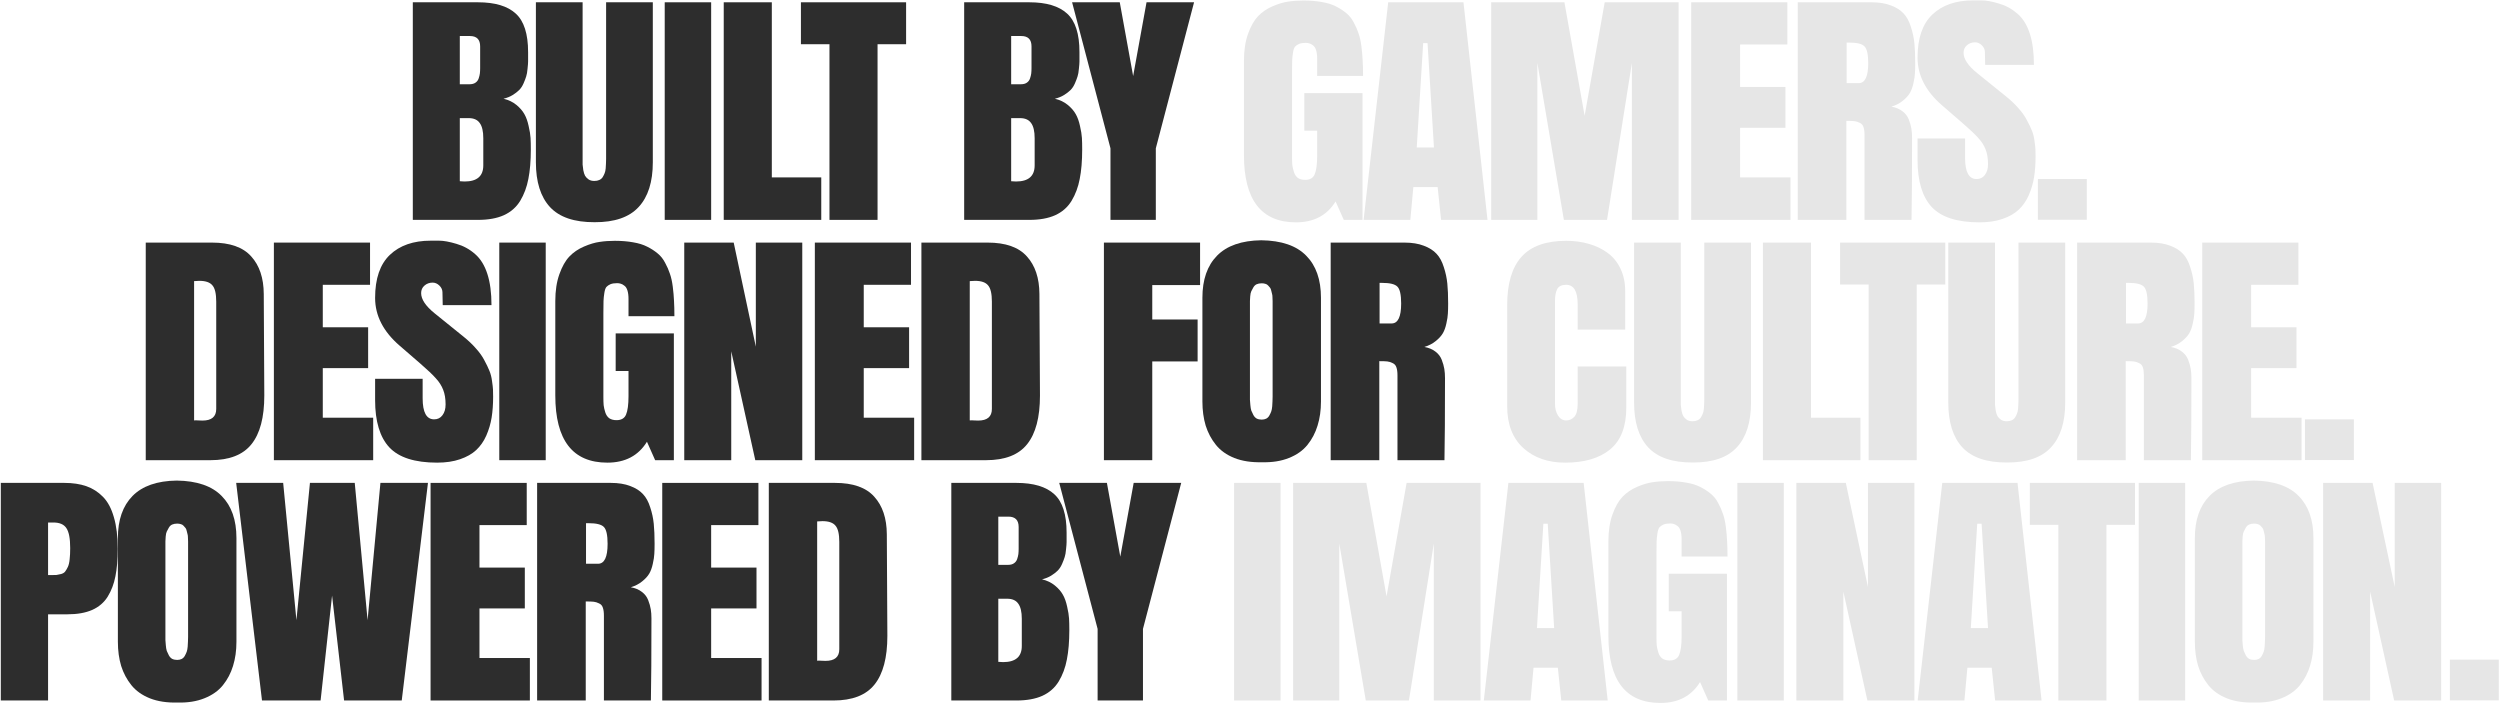 <svg width="1186" height="334" viewBox="0 0 1186 334" fill="none" xmlns="http://www.w3.org/2000/svg">
<path d="M1162.23 332.248V312.937H1185.43V332.248H1162.23Z" fill="#E6E6E6"/>
<path d="M1158.08 229.086V332.313H1135.79L1124.39 280.667V332.313H1102.09V229.086H1125.55L1136.05 278.464V229.086H1158.08Z" fill="#E6E6E6"/>
<path d="M1041.24 304.448V255.265C1041.24 246.668 1043.55 240.016 1048.17 235.307C1052.84 230.555 1059.84 228.114 1069.17 227.984C1078.76 228.114 1085.87 230.555 1090.49 235.307C1095.15 240.016 1097.49 246.668 1097.49 255.265V304.448C1097.49 308.639 1096.95 312.462 1095.87 315.918C1094.83 319.331 1093.23 322.376 1091.07 325.055C1088.91 327.733 1085.97 329.807 1082.26 331.276C1078.59 332.744 1074.35 333.414 1069.56 333.285C1064.5 333.414 1060.12 332.744 1056.4 331.276C1052.73 329.807 1049.82 327.733 1047.66 325.055C1045.5 322.376 1043.88 319.331 1042.8 315.918C1041.76 312.462 1041.24 308.639 1041.24 304.448ZM1069.36 313.067C1070.18 313.067 1070.9 312.916 1071.5 312.613C1072.15 312.268 1072.65 311.771 1072.99 311.123C1073.38 310.432 1073.68 309.784 1073.9 309.179C1074.12 308.574 1074.27 307.775 1074.35 306.781C1074.44 305.744 1074.48 304.967 1074.48 304.448C1074.53 303.887 1074.55 303.131 1074.55 302.18C1074.55 301.964 1074.55 301.792 1074.55 301.662V260.19C1074.55 259.931 1074.55 259.412 1074.55 258.635C1074.59 257.857 1074.59 257.274 1074.55 256.885C1074.55 256.496 1074.53 255.935 1074.48 255.2C1074.48 254.423 1074.42 253.84 1074.29 253.451C1074.2 253.019 1074.07 252.5 1073.9 251.896C1073.77 251.248 1073.58 250.772 1073.32 250.47C1073.06 250.124 1072.75 249.779 1072.41 249.433C1072.06 249.044 1071.63 248.785 1071.11 248.656C1070.59 248.483 1070.01 248.396 1069.36 248.396C1068.46 248.396 1067.66 248.548 1066.97 248.85C1066.32 249.152 1065.8 249.649 1065.41 250.34C1065.02 250.988 1064.7 251.593 1064.44 252.155C1064.18 252.673 1064.01 253.472 1063.92 254.552C1063.83 255.589 1063.79 256.345 1063.79 256.82C1063.79 257.252 1063.79 258.008 1063.79 259.088C1063.79 259.261 1063.79 259.412 1063.79 259.542C1063.79 259.672 1063.79 259.801 1063.79 259.931V301.403C1063.79 302.353 1063.79 303.109 1063.79 303.671C1063.83 304.232 1063.9 305.053 1063.98 306.133C1064.07 307.213 1064.22 308.099 1064.44 308.79C1064.7 309.438 1065.02 310.129 1065.41 310.864C1065.8 311.598 1066.32 312.16 1066.97 312.548C1067.66 312.894 1068.46 313.067 1069.36 313.067Z" fill="#E6E6E6"/>
<path d="M1014.6 332.313V229.086H1036.63V332.313H1014.6Z" fill="#E6E6E6"/>
<path d="M962.951 229.086H1012.85V248.98H999.304V332.313H976.494V248.98H962.951V229.086Z" fill="#E6E6E6"/>
<path d="M957.115 229.086L968.52 332.313H946.488L944.868 316.761H933.333L931.908 332.313H909.746L921.41 229.086H957.115ZM940.073 248.461H937.999L934.953 297.968H943.118L940.073 248.461Z" fill="#E6E6E6"/>
<path d="M908.185 229.086V332.313H885.893L874.489 280.667V332.313H852.197V229.086H875.655L886.153 278.464V229.086H908.185Z" fill="#E6E6E6"/>
<path d="M824.199 332.313V229.086H846.231V332.313H824.199Z" fill="#E6E6E6"/>
<path d="M810.392 332.312L806.504 323.564C802.443 330.174 796.179 333.479 787.712 333.479C771.253 333.479 763.023 322.83 763.023 301.532V256.82C763.023 251.939 763.671 247.684 764.967 244.055C766.263 240.426 767.84 237.64 769.698 235.696C771.599 233.708 773.91 232.132 776.631 230.965C779.353 229.799 781.815 229.064 784.019 228.762C786.265 228.416 788.684 228.244 791.276 228.244C794.473 228.244 797.367 228.481 799.959 228.956C802.551 229.388 804.776 230.08 806.634 231.03C808.535 231.98 810.198 233.06 811.623 234.27C813.049 235.436 814.215 236.905 815.123 238.676C816.073 240.404 816.829 242.132 817.391 243.86C817.995 245.545 818.449 247.597 818.751 250.016C819.054 252.392 819.248 254.617 819.335 256.691C819.464 258.764 819.529 261.205 819.529 264.013H797.756V255.848C797.756 254.207 797.583 252.846 797.238 251.766C796.892 250.686 796.395 249.93 795.747 249.498C795.143 249.023 794.581 248.72 794.063 248.591C793.544 248.418 792.961 248.332 792.313 248.332C791.017 248.332 789.959 248.504 789.138 248.85C788.36 249.196 787.734 249.628 787.259 250.146C786.827 250.664 786.503 251.615 786.287 252.997C786.071 254.336 785.941 255.611 785.898 256.82C785.855 258.03 785.833 259.931 785.833 262.523V302.44C785.833 303.952 785.876 305.226 785.963 306.263C786.092 307.3 786.351 308.423 786.74 309.632C787.129 310.842 787.756 311.771 788.62 312.419C789.527 313.024 790.671 313.326 792.054 313.326C794.343 313.326 795.856 312.44 796.59 310.669C797.368 308.855 797.756 305.939 797.756 301.921V289.998H791.665V272.178H819.27V332.312H810.392Z" fill="#E6E6E6"/>
<path d="M751.289 229.086L762.694 332.313H740.662L739.042 316.761H727.507L726.082 332.313H703.92L715.584 229.086H751.289ZM734.246 248.461H732.173L729.127 297.968H737.292L734.246 248.461Z" fill="#E6E6E6"/>
<path d="M668.404 332.313H647.927L635.356 257.857V332.313H613.453V229.086H648.186L657.776 282.935L667.302 229.086H702.359V332.313H680.197V257.857L668.404 332.313Z" fill="#E6E6E6"/>
<path d="M585.455 332.313V229.086H607.487V332.313H585.455Z" fill="#E6E6E6"/>
<path d="M542.222 332.313H520.709V298.357L502.5 229.086H525.115L531.466 264.078L537.816 229.086H560.366L542.222 298.357V332.313Z" fill="#2D2D2D"/>
<path d="M451.303 332.313V229.086H482.212C490.291 229.086 496.274 230.879 500.162 234.464C504.05 238.007 505.994 244.076 505.994 252.673C505.994 252.932 505.994 253.3 505.994 253.775C505.994 255.287 505.994 256.41 505.994 257.144C505.994 257.879 505.908 259.024 505.735 260.579C505.605 262.134 505.389 263.365 505.087 264.272C504.828 265.136 504.417 266.216 503.856 267.512C503.294 268.808 502.603 269.867 501.782 270.688C500.961 271.508 499.924 272.308 498.672 273.085C497.419 273.863 495.972 274.446 494.33 274.835C496.706 275.396 498.736 276.368 500.421 277.751C502.106 279.133 503.38 280.602 504.244 282.157C505.108 283.669 505.778 285.549 506.253 287.795C506.772 290.041 507.074 291.921 507.16 293.433C507.247 294.945 507.29 296.759 507.29 298.876C507.29 304.319 506.901 308.985 506.124 312.873C505.389 316.761 504.093 320.238 502.236 323.305C500.378 326.329 497.786 328.597 494.46 330.109C491.176 331.578 487.094 332.313 482.212 332.313H451.303ZM473.594 284.036V313.974C474.631 314.061 475.387 314.104 475.862 314.104C481.78 314.104 484.74 311.555 484.74 306.457C484.74 306.457 484.74 302.159 484.74 293.562C484.74 290.279 484.178 287.881 483.055 286.369C481.975 284.814 480.225 284.036 477.806 284.036H473.594ZM473.594 267.966H478.26C479.383 267.966 480.29 267.728 480.981 267.253C481.716 266.778 482.234 266.108 482.536 265.244C482.839 264.337 483.033 263.538 483.12 262.847C483.206 262.112 483.249 261.248 483.249 260.255V250.016C483.249 246.733 481.629 245.092 478.389 245.092H473.594V267.966Z" fill="#2D2D2D"/>
<path d="M364.721 332.313V229.086H396.149C404.659 229.086 410.858 231.268 414.746 235.631C418.678 239.951 420.665 245.891 420.708 253.451C420.708 253.451 420.794 269.521 420.967 301.662C420.967 311.987 418.937 319.677 414.876 324.731C410.858 329.785 404.357 332.313 395.371 332.313H364.721ZM387.66 247.36V313.456C387.79 313.413 388.049 313.391 388.438 313.391C388.697 313.391 389.172 313.413 389.863 313.456C390.598 313.499 391.181 313.52 391.613 313.52C395.976 313.52 398.158 311.685 398.158 308.012V257.08C398.158 253.321 397.553 250.751 396.343 249.368C395.177 247.943 393.125 247.23 390.187 247.23C389.712 247.23 388.87 247.273 387.66 247.36Z" fill="#2D2D2D"/>
<path d="M314.172 332.313V229.086H359.791V249.109H337.37V269.262H358.884V288.637H337.37V312.16H361.281V332.313H314.172Z" fill="#2D2D2D"/>
<path d="M277.877 285.333C277.877 285.333 277.877 300.993 277.877 332.313H254.809V229.086H289.801C293.386 229.086 296.453 229.583 299.002 230.576C301.551 231.527 303.56 232.801 305.029 234.4C306.497 235.955 307.642 238.05 308.463 240.685C309.327 243.277 309.889 245.891 310.148 248.526C310.407 251.118 310.537 254.272 310.537 257.987C310.537 259.931 310.493 261.529 310.407 262.782C310.364 263.992 310.126 265.547 309.694 267.448C309.305 269.305 308.744 270.86 308.009 272.113C307.275 273.366 306.152 274.597 304.64 275.807C303.171 277.017 301.378 277.945 299.261 278.593C301.378 278.982 303.128 279.716 304.51 280.796C305.893 281.833 306.886 283.129 307.491 284.684C308.096 286.24 308.506 287.687 308.722 289.026C308.938 290.322 309.046 291.791 309.046 293.433C309.046 310.497 308.96 323.457 308.787 332.313H286.496V292.072C286.496 290.473 286.323 289.199 285.977 288.248C285.675 287.298 285.07 286.629 284.163 286.24C283.299 285.808 282.457 285.548 281.636 285.462C280.815 285.376 279.562 285.333 277.877 285.333ZM278.007 248.202V267.448H283.709C286.733 267.448 288.245 264.294 288.245 257.987C288.245 253.796 287.641 251.118 286.431 249.952C285.265 248.785 282.867 248.202 279.238 248.202H278.007Z" fill="#2D2D2D"/>
<path d="M204.26 332.313V229.086H249.879V249.109H227.458V269.262H248.972V288.637H227.458V312.16H251.369V332.313H204.26Z" fill="#2D2D2D"/>
<path d="M140.622 294.21L147.037 229.086H168.291L174.383 294.21L180.474 229.086H203.024L190.583 332.313H163.237L157.535 282.546L152.091 332.313H124.292L112.045 229.086H134.336L140.622 294.21Z" fill="#2D2D2D"/>
<path d="M55.922 304.448V255.265C55.922 246.668 58.233 240.016 62.855 235.307C67.521 230.555 74.519 228.114 83.851 227.984C93.441 228.114 100.547 230.555 105.17 235.307C109.836 240.016 112.168 246.668 112.168 255.265V304.448C112.168 308.639 111.628 312.462 110.548 315.918C109.512 319.331 107.913 322.376 105.753 325.055C103.593 327.733 100.655 329.807 96.94 331.276C93.268 332.744 89.035 333.414 84.24 333.285C79.185 333.414 74.8 332.744 71.085 331.276C67.413 329.807 64.497 327.733 62.337 325.055C60.177 322.376 58.557 319.331 57.477 315.918C56.44 312.462 55.922 308.639 55.922 304.448ZM84.045 313.067C84.866 313.067 85.579 312.916 86.183 312.613C86.832 312.268 87.328 311.771 87.674 311.123C88.063 310.432 88.365 309.784 88.581 309.179C88.797 308.574 88.948 307.775 89.035 306.781C89.121 305.744 89.164 304.967 89.164 304.448C89.207 303.887 89.229 303.131 89.229 302.18C89.229 301.964 89.229 301.792 89.229 301.662V260.19C89.229 259.931 89.229 259.412 89.229 258.635C89.272 257.857 89.272 257.274 89.229 256.885C89.229 256.496 89.207 255.935 89.164 255.2C89.164 254.423 89.1 253.84 88.97 253.451C88.883 253.019 88.754 252.5 88.581 251.896C88.451 251.248 88.257 250.772 87.998 250.47C87.739 250.124 87.436 249.779 87.091 249.433C86.745 249.044 86.313 248.785 85.795 248.656C85.276 248.483 84.693 248.396 84.045 248.396C83.138 248.396 82.339 248.548 81.647 248.85C80.999 249.152 80.481 249.649 80.092 250.34C79.704 250.988 79.379 251.593 79.12 252.155C78.861 252.673 78.688 253.472 78.602 254.552C78.516 255.589 78.472 256.345 78.472 256.82C78.472 257.252 78.472 258.008 78.472 259.088C78.472 259.261 78.472 259.412 78.472 259.542C78.472 259.672 78.472 259.801 78.472 259.931V301.403C78.472 302.353 78.472 303.109 78.472 303.671C78.516 304.232 78.58 305.053 78.667 306.133C78.753 307.213 78.904 308.099 79.12 308.79C79.379 309.438 79.704 310.129 80.092 310.864C80.481 311.598 80.999 312.16 81.647 312.548C82.339 312.894 83.138 313.067 84.045 313.067Z" fill="#2D2D2D"/>
<path d="M0.383 332.313V229.086H30.515C34.489 229.086 37.967 229.604 40.948 230.641C43.928 231.678 46.564 233.363 48.853 235.696C51.143 238.028 52.871 241.268 54.037 245.416C55.247 249.52 55.852 254.509 55.852 260.384C55.852 265.439 55.484 269.78 54.75 273.409C54.059 276.995 52.849 280.192 51.121 283C49.393 285.808 46.931 287.924 43.734 289.35C40.58 290.732 36.692 291.424 32.07 291.424H22.804V332.313H0.383ZM22.804 247.878V272.826H24.1C25.309 272.826 26.216 272.804 26.821 272.761C27.469 272.675 28.204 272.524 29.024 272.308C29.888 272.048 30.515 271.66 30.904 271.141C31.336 270.58 31.768 269.845 32.2 268.938C32.632 267.988 32.912 266.778 33.042 265.309C33.215 263.84 33.301 262.069 33.301 259.996C33.301 255.46 32.696 252.306 31.487 250.535C30.32 248.764 28.268 247.878 25.331 247.878H22.804Z" fill="#2D2D2D"/>
<path d="M1093.47 218.248V198.937H1116.67V218.248H1093.47Z" fill="#E6E6E6"/>
<path d="M1044.74 218.313V115.086H1090.36V135.109H1067.94V155.262H1089.45V174.637H1067.94V198.16H1091.85V218.313H1044.74Z" fill="#E6E6E6"/>
<path d="M1008.45 171.332C1008.45 171.332 1008.45 186.992 1008.45 218.313H985.377V115.086H1020.37C1023.95 115.086 1027.02 115.583 1029.57 116.576C1032.12 117.527 1034.13 118.801 1035.6 120.4C1037.07 121.955 1038.21 124.05 1039.03 126.685C1039.9 129.277 1040.46 131.891 1040.72 134.526C1040.98 137.118 1041.11 140.272 1041.11 143.987C1041.11 145.931 1041.06 147.529 1040.98 148.782C1040.93 149.992 1040.69 151.547 1040.26 153.448C1039.87 155.305 1039.31 156.86 1038.58 158.113C1037.84 159.366 1036.72 160.597 1035.21 161.807C1033.74 163.016 1031.95 163.945 1029.83 164.593C1031.95 164.982 1033.7 165.716 1035.08 166.796C1036.46 167.833 1037.45 169.129 1038.06 170.684C1038.66 172.24 1039.07 173.687 1039.29 175.026C1039.51 176.322 1039.61 177.791 1039.61 179.432C1039.61 196.496 1039.53 209.457 1039.36 218.313H1017.06V178.072C1017.06 176.473 1016.89 175.199 1016.55 174.248C1016.24 173.298 1015.64 172.628 1014.73 172.24C1013.87 171.808 1013.03 171.548 1012.2 171.462C1011.38 171.376 1010.13 171.332 1008.45 171.332ZM1008.58 134.202V153.448H1014.28C1017.3 153.448 1018.81 150.294 1018.81 143.987C1018.81 139.796 1018.21 137.118 1017 135.952C1015.83 134.785 1013.44 134.202 1009.81 134.202H1008.58Z" fill="#E6E6E6"/>
<path d="M924.266 190.967V115.086H946.427V188.958C946.427 189.044 946.427 189.196 946.427 189.412C946.427 190.535 946.427 191.42 946.427 192.068C946.47 192.716 946.578 193.602 946.751 194.725C946.967 195.849 947.248 196.734 947.594 197.382C947.982 198.03 948.544 198.613 949.278 199.132C950.013 199.607 950.92 199.845 952 199.845C952.907 199.845 953.685 199.693 954.333 199.391C955.024 199.088 955.564 198.635 955.953 198.03C956.342 197.382 956.644 196.777 956.86 196.216C957.119 195.611 957.292 194.833 957.378 193.883C957.465 192.889 957.508 192.133 957.508 191.615C957.551 191.096 957.573 190.362 957.573 189.412C957.573 189.196 957.573 189.044 957.573 188.958V115.086H979.734V190.967C979.734 200.298 977.488 207.383 972.995 212.221C968.546 217.06 961.59 219.457 952.13 219.414C942.496 219.457 935.433 217.06 930.94 212.221C926.49 207.383 924.266 200.298 924.266 190.967Z" fill="#E6E6E6"/>
<path d="M872.939 115.086H922.835V134.98H909.292V218.313H886.483V134.98H872.939V115.086Z" fill="#E6E6E6"/>
<path d="M836.322 218.313V115.086H859.132V198.16H882.59V218.313H836.322Z" fill="#E6E6E6"/>
<path d="M775.211 190.967V115.086H797.373V188.958C797.373 189.044 797.373 189.196 797.373 189.412C797.373 190.535 797.373 191.42 797.373 192.068C797.416 192.716 797.524 193.602 797.697 194.725C797.913 195.849 798.193 196.734 798.539 197.382C798.928 198.03 799.489 198.613 800.224 199.132C800.958 199.607 801.865 199.845 802.945 199.845C803.853 199.845 804.63 199.693 805.278 199.391C805.969 199.088 806.509 198.635 806.898 198.03C807.287 197.382 807.589 196.777 807.805 196.216C808.065 195.611 808.237 194.833 808.324 193.883C808.41 192.889 808.453 192.133 808.453 191.615C808.497 191.096 808.518 190.362 808.518 189.412C808.518 189.196 808.518 189.044 808.518 188.958V115.086H830.68V190.967C830.68 200.298 828.433 207.383 823.941 212.221C819.491 217.06 812.536 219.457 803.075 219.414C793.441 219.457 786.378 217.06 781.885 212.221C777.436 207.383 775.211 200.298 775.211 190.967Z" fill="#E6E6E6"/>
<path d="M771.512 173.86V193.364C771.512 202.35 768.963 208.96 763.865 213.193C758.768 217.384 751.639 219.479 742.481 219.479C734.359 219.479 727.75 217.168 722.652 212.545C717.555 207.88 715.006 201.27 715.006 192.716V144.829C715.006 134.591 717.252 126.944 721.745 121.89C726.281 116.792 733.366 114.244 743 114.244C746.931 114.244 750.56 114.74 753.886 115.734C757.212 116.684 760.15 118.11 762.699 120.011C765.291 121.912 767.321 124.417 768.79 127.528C770.259 130.595 770.993 134.137 770.993 138.155V156.364H748.443V144.376C748.443 138.198 746.628 135.109 743 135.109C740.84 135.109 739.414 135.8 738.723 137.183C738.032 138.522 737.686 140.401 737.686 142.82V191.615C737.686 193.732 738.161 195.568 739.112 197.123C740.105 198.678 741.401 199.456 743 199.456C744.468 199.456 745.743 198.894 746.823 197.771C747.903 196.604 748.443 194.552 748.443 191.615V173.86H771.512Z" fill="#E6E6E6"/>
<path d="M654.342 171.332C654.342 171.332 654.342 186.992 654.342 218.313H631.273V115.086H666.266C669.851 115.086 672.918 115.583 675.467 116.576C678.016 117.527 680.025 118.801 681.493 120.4C682.962 121.955 684.107 124.05 684.928 126.685C685.792 129.277 686.353 131.891 686.613 134.526C686.872 137.118 687.001 140.272 687.001 143.987C687.001 145.931 686.958 147.529 686.872 148.782C686.829 149.992 686.591 151.547 686.159 153.448C685.77 155.305 685.209 156.86 684.474 158.113C683.74 159.366 682.617 160.597 681.105 161.807C679.636 163.016 677.843 163.945 675.726 164.593C677.843 164.982 679.593 165.716 680.975 166.796C682.357 167.833 683.351 169.129 683.956 170.684C684.561 172.24 684.971 173.687 685.187 175.026C685.403 176.322 685.511 177.791 685.511 179.432C685.511 196.496 685.425 209.457 685.252 218.313H662.961V178.072C662.961 176.473 662.788 175.199 662.442 174.248C662.14 173.298 661.535 172.628 660.628 172.24C659.764 171.808 658.922 171.548 658.101 171.462C657.28 171.376 656.027 171.332 654.342 171.332ZM654.472 134.202V153.448H660.174C663.198 153.448 664.71 150.294 664.71 143.987C664.71 139.796 664.105 137.118 662.896 135.952C661.729 134.785 659.332 134.202 655.703 134.202H654.472Z" fill="#2D2D2D"/>
<path d="M570.422 190.448V141.265C570.422 132.668 572.733 126.016 577.355 121.307C582.021 116.555 589.02 114.114 598.351 113.984C607.941 114.114 615.048 116.555 619.67 121.307C624.336 126.016 626.668 132.668 626.668 141.265V190.448C626.668 194.639 626.128 198.462 625.048 201.918C624.011 205.331 622.413 208.376 620.253 211.055C618.093 213.733 615.156 215.807 611.44 217.276C607.768 218.744 603.535 219.414 598.74 219.284C593.685 219.414 589.3 218.744 585.585 217.276C581.913 215.807 578.997 213.733 576.837 211.055C574.677 208.376 573.057 205.331 571.977 201.918C570.94 198.462 570.422 194.639 570.422 190.448ZM598.545 199.067C599.366 199.067 600.079 198.916 600.683 198.613C601.331 198.268 601.828 197.771 602.174 197.123C602.563 196.432 602.865 195.784 603.081 195.179C603.297 194.574 603.448 193.775 603.535 192.781C603.621 191.744 603.664 190.967 603.664 190.448C603.708 189.887 603.729 189.131 603.729 188.18C603.729 187.964 603.729 187.792 603.729 187.662V146.19C603.729 145.931 603.729 145.412 603.729 144.635C603.772 143.857 603.772 143.274 603.729 142.885C603.729 142.496 603.708 141.935 603.664 141.2C603.664 140.423 603.6 139.84 603.47 139.451C603.384 139.019 603.254 138.5 603.081 137.896C602.952 137.248 602.757 136.772 602.498 136.47C602.239 136.124 601.936 135.779 601.591 135.433C601.245 135.044 600.813 134.785 600.295 134.656C599.776 134.483 599.193 134.396 598.545 134.396C597.638 134.396 596.839 134.548 596.148 134.85C595.5 135.152 594.981 135.649 594.592 136.34C594.203 136.988 593.88 137.593 593.62 138.155C593.361 138.673 593.188 139.472 593.102 140.552C593.015 141.589 592.972 142.345 592.972 142.82C592.972 143.252 592.972 144.008 592.972 145.088C592.972 145.261 592.972 145.412 592.972 145.542C592.972 145.672 592.972 145.801 592.972 145.931V187.403C592.972 188.353 592.972 189.109 592.972 189.671C593.015 190.232 593.08 191.053 593.167 192.133C593.253 193.213 593.404 194.099 593.62 194.79C593.88 195.438 594.203 196.129 594.592 196.864C594.981 197.598 595.5 198.16 596.148 198.548C596.839 198.894 597.638 199.067 598.545 199.067Z" fill="#2D2D2D"/>
<path d="M523.695 218.313V115.086H569.315V135.239H546.635V151.568H568.148V171.462H546.635V218.313H523.695Z" fill="#2D2D2D"/>
<path d="M437.113 218.313V115.086H468.541C477.052 115.086 483.251 117.268 487.139 121.631C491.07 125.951 493.057 131.891 493.1 139.451C493.1 139.451 493.187 155.521 493.36 187.662C493.36 197.987 491.329 205.676 487.268 210.731C483.251 215.785 476.749 218.313 467.764 218.313H437.113ZM460.052 133.36V199.456C460.182 199.412 460.441 199.391 460.83 199.391C461.089 199.391 461.565 199.412 462.256 199.456C462.99 199.499 463.573 199.521 464.005 199.521C468.368 199.521 470.55 197.684 470.55 194.012V143.08C470.55 139.321 469.945 136.751 468.736 135.368C467.569 133.943 465.517 133.23 462.58 133.23C462.104 133.23 461.262 133.273 460.052 133.36Z" fill="#2D2D2D"/>
<path d="M386.562 218.313V115.086H432.182V135.109H409.761V155.262H431.275V174.637H409.761V198.16H433.672V218.313H386.562Z" fill="#2D2D2D"/>
<path d="M380.597 115.086V218.313H358.305L346.901 166.667V218.313H324.609V115.086H348.067L358.565 164.464V115.086H380.597Z" fill="#2D2D2D"/>
<path d="M310.802 218.312L306.914 209.564C302.854 216.174 296.59 219.479 288.122 219.479C271.663 219.479 263.434 208.83 263.434 187.532V142.82C263.434 137.939 264.082 133.684 265.378 130.055C266.674 126.426 268.25 123.64 270.108 121.696C272.009 119.708 274.32 118.132 277.042 116.965C279.763 115.799 282.226 115.064 284.429 114.762C286.675 114.416 289.094 114.244 291.686 114.244C294.883 114.244 297.778 114.481 300.37 114.956C302.962 115.388 305.186 116.08 307.044 117.03C308.945 117.98 310.608 119.06 312.034 120.27C313.459 121.436 314.626 122.905 315.533 124.676C316.483 126.404 317.239 128.132 317.801 129.86C318.406 131.545 318.859 133.597 319.162 136.016C319.464 138.392 319.658 140.617 319.745 142.691C319.874 144.764 319.939 147.205 319.939 150.013H298.166V141.848C298.166 140.207 297.994 138.846 297.648 137.766C297.302 136.686 296.806 135.93 296.158 135.498C295.553 135.023 294.991 134.72 294.473 134.591C293.954 134.418 293.371 134.332 292.723 134.332C291.427 134.332 290.369 134.504 289.548 134.85C288.77 135.196 288.144 135.628 287.669 136.146C287.237 136.664 286.913 137.615 286.697 138.997C286.481 140.336 286.351 141.611 286.308 142.82C286.265 144.03 286.243 145.931 286.243 148.523V188.44C286.243 189.952 286.286 191.226 286.373 192.263C286.502 193.3 286.762 194.423 287.15 195.632C287.539 196.842 288.166 197.771 289.03 198.419C289.937 199.024 291.082 199.326 292.464 199.326C294.754 199.326 296.266 198.44 297 196.669C297.778 194.855 298.166 191.939 298.166 187.921V175.998H292.075V158.178H319.68V218.312H310.802Z" fill="#2D2D2D"/>
<path d="M236.859 218.313V115.086H258.891V218.313H236.859Z" fill="#2D2D2D"/>
<path d="M207.37 219.479C196.786 219.479 189.226 217.06 184.69 212.221C180.198 207.383 177.951 199.909 177.951 189.8V179.692H200.502V188.958C200.502 195.611 202.316 198.937 205.945 198.937C207.63 198.937 208.947 198.289 209.898 196.993C210.891 195.697 211.388 193.991 211.388 191.874C211.388 189.109 210.999 186.776 210.222 184.876C209.487 182.975 208.342 181.182 206.787 179.497C205.275 177.769 202.77 175.393 199.27 172.369L189.615 164.01C181.839 157.314 177.951 149.754 177.951 141.33C177.951 132.172 180.284 125.368 184.95 120.918C189.658 116.425 196.117 114.179 204.325 114.179C204.541 114.179 204.735 114.179 204.908 114.179C205.081 114.179 206.226 114.179 208.342 114.179C210.459 114.179 213.181 114.676 216.507 115.669C219.834 116.62 222.793 118.24 225.385 120.529C227.977 122.776 229.921 125.929 231.217 129.99C232.513 134.008 233.161 138.932 233.161 144.764H210.027L209.898 138.544C209.854 137.377 209.358 136.34 208.407 135.433C207.457 134.526 206.398 134.072 205.232 134.072C203.72 134.072 202.424 134.548 201.344 135.498C200.307 136.405 199.789 137.593 199.789 139.062C199.789 142 201.927 145.196 206.204 148.652L220.006 159.798C222.253 161.612 224.197 163.47 225.838 165.371C227.523 167.228 228.841 169.086 229.791 170.944C230.785 172.758 231.584 174.421 232.189 175.933C232.794 177.402 233.204 179.022 233.42 180.793C233.679 182.521 233.83 183.839 233.874 184.746C233.917 185.61 233.938 186.755 233.938 188.18C233.938 191.809 233.701 195.114 233.226 198.095C232.75 201.032 231.908 203.884 230.698 206.648C229.489 209.37 227.89 211.66 225.903 213.517C223.959 215.332 221.41 216.779 218.257 217.859C215.146 218.939 211.518 219.479 207.37 219.479Z" fill="#2D2D2D"/>
<path d="M129.93 218.313V115.086H175.549V135.109H153.128V155.262H174.642V174.637H153.128V198.16H177.039V218.313H129.93Z" fill="#2D2D2D"/>
<path d="M69.141 218.313V115.086H100.569C109.079 115.086 115.278 117.268 119.166 121.631C123.097 125.951 125.085 131.891 125.128 139.451C125.128 139.451 125.214 155.521 125.387 187.662C125.387 197.987 123.357 205.676 119.296 210.731C115.278 215.785 108.777 218.313 99.791 218.313H69.141ZM92.08 133.36V199.456C92.209 199.412 92.469 199.391 92.857 199.391C93.117 199.391 93.592 199.412 94.283 199.456C95.017 199.499 95.601 199.521 96.033 199.521C100.396 199.521 102.577 197.684 102.577 194.012V143.08C102.577 139.321 101.973 136.751 100.763 135.368C99.597 133.943 97.545 133.23 94.607 133.23C94.132 133.23 93.289 133.273 92.08 133.36Z" fill="#2D2D2D"/>
<path d="M966.777 104.248V84.937H989.976V104.248H966.777Z" fill="#E6E6E6"/>
<path d="M939.103 105.479C928.519 105.479 920.959 103.06 916.423 98.221C911.93 93.383 909.684 85.909 909.684 75.8V65.692H932.234V74.958C932.234 81.611 934.048 84.937 937.677 84.937C939.362 84.937 940.68 84.289 941.63 82.993C942.624 81.697 943.12 79.991 943.12 77.874C943.12 75.109 942.732 72.776 941.954 70.876C941.22 68.975 940.075 67.182 938.52 65.497C937.008 63.769 934.502 61.393 931.003 58.369L921.348 50.01C913.572 43.314 909.684 35.754 909.684 27.33C909.684 18.172 912.016 11.368 916.682 6.918C921.391 2.425 927.849 0.179 936.057 0.179C936.273 0.179 936.468 0.179 936.64 0.179C936.813 0.179 937.958 0.179 940.075 0.179C942.192 0.179 944.913 0.676 948.24 1.669C951.566 2.62 954.525 4.24 957.117 6.529C959.709 8.776 961.653 11.929 962.949 15.99C964.245 20.008 964.893 24.933 964.893 30.765H941.76L941.63 24.544C941.587 23.377 941.09 22.34 940.14 21.433C939.189 20.526 938.131 20.073 936.964 20.073C935.452 20.073 934.156 20.548 933.076 21.498C932.04 22.405 931.521 23.593 931.521 25.062C931.521 28 933.66 31.197 937.936 34.653L951.739 45.798C953.985 47.612 955.929 49.47 957.571 51.371C959.256 53.228 960.573 55.086 961.524 56.944C962.517 58.758 963.316 60.421 963.921 61.933C964.526 63.402 964.936 65.022 965.152 66.793C965.412 68.521 965.563 69.839 965.606 70.746C965.649 71.61 965.671 72.755 965.671 74.18C965.671 77.809 965.433 81.114 964.958 84.095C964.483 87.032 963.64 89.884 962.431 92.648C961.221 95.37 959.623 97.66 957.636 99.517C955.692 101.332 953.143 102.779 949.989 103.859C946.879 104.939 943.25 105.479 939.103 105.479Z" fill="#E6E6E6"/>
<path d="M875.917 57.333C875.917 57.333 875.917 72.993 875.917 104.312H852.848V1.086H887.84C891.425 1.086 894.493 1.583 897.041 2.576C899.59 3.527 901.599 4.801 903.068 6.4C904.536 7.955 905.681 10.05 906.502 12.685C907.366 15.277 907.928 17.891 908.187 20.526C908.446 23.118 908.576 26.272 908.576 29.987C908.576 31.931 908.533 33.529 908.446 34.782C908.403 35.992 908.165 37.547 907.733 39.448C907.345 41.305 906.783 42.861 906.049 44.113C905.314 45.366 904.191 46.597 902.679 47.807C901.21 49.017 899.417 49.945 897.301 50.593C899.417 50.982 901.167 51.717 902.549 52.797C903.932 53.833 904.925 55.129 905.53 56.684C906.135 58.24 906.545 59.687 906.761 61.026C906.977 62.322 907.085 63.791 907.085 65.433C907.085 82.496 906.999 95.457 906.826 104.312H884.535V64.072C884.535 62.473 884.362 61.199 884.016 60.248C883.714 59.298 883.109 58.629 882.202 58.24C881.338 57.808 880.496 57.548 879.675 57.462C878.854 57.376 877.601 57.333 875.917 57.333ZM876.046 20.202V39.448H881.748C884.772 39.448 886.284 36.294 886.284 29.987C886.284 25.797 885.68 23.118 884.47 21.952C883.304 20.785 880.906 20.202 877.277 20.202H876.046Z" fill="#E6E6E6"/>
<path d="M802.299 104.312V1.086H847.918V21.109H825.497V41.262H847.011V60.637H825.497V84.16H849.409V104.312H802.299Z" fill="#E6E6E6"/>
<path d="M762.378 104.312H741.901L729.33 29.857V104.312H707.428V1.086H742.161L751.751 54.935L761.277 1.086H796.333V104.312H774.172V29.857L762.378 104.312Z" fill="#E6E6E6"/>
<path d="M694.267 1.086L705.672 104.312H683.64L682.02 88.76H670.486L669.06 104.312H646.898L658.562 1.086H694.267ZM677.225 20.461H675.151L672.106 69.969H680.27L677.225 20.461Z" fill="#E6E6E6"/>
<path d="M637.498 104.312L633.61 95.564C629.549 102.174 623.285 105.479 614.818 105.479C598.359 105.479 590.129 94.83 590.129 73.532V28.82C590.129 23.939 590.777 19.684 592.073 16.055C593.369 12.426 594.946 9.64 596.803 7.696C598.704 5.708 601.015 4.132 603.737 2.965C606.459 1.799 608.921 1.064 611.124 0.762C613.371 0.416 615.79 0.244 618.382 0.244C621.579 0.244 624.473 0.481 627.065 0.956C629.657 1.388 631.882 2.08 633.739 3.03C635.64 3.98 637.303 5.06 638.729 6.27C640.155 7.436 641.321 8.905 642.228 10.677C643.179 12.405 643.935 14.133 644.496 15.861C645.101 17.545 645.555 19.597 645.857 22.017C646.159 24.392 646.354 26.617 646.44 28.691C646.57 30.765 646.635 33.205 646.635 36.013H624.862V27.849C624.862 26.207 624.689 24.846 624.343 23.766C623.998 22.686 623.501 21.93 622.853 21.498C622.248 21.023 621.687 20.721 621.168 20.591C620.65 20.418 620.067 20.332 619.419 20.332C618.123 20.332 617.064 20.505 616.243 20.85C615.466 21.196 614.839 21.628 614.364 22.146C613.932 22.665 613.608 23.615 613.392 24.997C613.176 26.337 613.047 27.611 613.003 28.82C612.96 30.03 612.939 31.931 612.939 34.523V74.44C612.939 75.952 612.982 77.226 613.068 78.263C613.198 79.3 613.457 80.423 613.846 81.632C614.235 82.842 614.861 83.771 615.725 84.419C616.632 85.024 617.777 85.326 619.159 85.326C621.449 85.326 622.961 84.441 623.695 82.669C624.473 80.855 624.862 77.939 624.862 73.921V61.998H618.771V44.178H646.375V104.312H637.498Z" fill="#E6E6E6"/>
<path d="M548.322 104.312H526.808V70.357L508.6 1.086H531.215L537.565 36.078L543.916 1.086H566.466L548.322 70.357V104.312Z" fill="#2D2D2D"/>
<path d="M457.402 104.312V1.086H488.312C496.39 1.086 502.374 2.879 506.262 6.464C510.15 10.007 512.094 16.076 512.094 24.673C512.094 24.933 512.094 25.3 512.094 25.775C512.094 27.287 512.094 28.41 512.094 29.145C512.094 29.879 512.007 31.024 511.834 32.579C511.705 34.134 511.489 35.365 511.186 36.273C510.927 37.136 510.517 38.217 509.955 39.513C509.394 40.809 508.702 41.867 507.882 42.688C507.061 43.508 506.024 44.308 504.771 45.085C503.518 45.863 502.071 46.446 500.43 46.835C502.806 47.397 504.836 48.368 506.521 49.751C508.206 51.133 509.48 52.602 510.344 54.157C511.208 55.669 511.878 57.548 512.353 59.795C512.871 62.041 513.174 63.92 513.26 65.433C513.346 66.945 513.39 68.759 513.39 70.876C513.39 76.319 513.001 80.984 512.223 84.873C511.489 88.76 510.193 92.238 508.335 95.305C506.478 98.329 503.886 100.597 500.559 102.109C497.276 103.578 493.194 104.312 488.312 104.312H457.402ZM479.694 56.036V85.974C480.73 86.061 481.486 86.104 481.962 86.104C487.88 86.104 490.839 83.555 490.839 78.457C490.839 78.457 490.839 74.159 490.839 65.562C490.839 62.279 490.278 59.881 489.154 58.369C488.074 56.814 486.325 56.036 483.906 56.036H479.694ZM479.694 39.966H484.359C485.482 39.966 486.39 39.728 487.081 39.253C487.815 38.778 488.334 38.108 488.636 37.245C488.938 36.337 489.133 35.538 489.219 34.847C489.306 34.112 489.349 33.248 489.349 32.255V22.017C489.349 18.733 487.729 17.092 484.489 17.092H479.694V39.966Z" fill="#2D2D2D"/>
<path d="M379.957 1.086H429.853V20.98H416.31V104.312H393.5V20.98H379.957V1.086Z" fill="#2D2D2D"/>
<path d="M343.34 104.312V1.086H366.149V84.16H389.607V104.312H343.34Z" fill="#2D2D2D"/>
<path d="M315.34 104.312V1.086H337.372V104.312H315.34Z" fill="#2D2D2D"/>
<path d="M254.229 76.967V1.086H276.39V74.958C276.39 75.044 276.39 75.196 276.39 75.412C276.39 76.535 276.39 77.421 276.39 78.069C276.433 78.716 276.541 79.602 276.714 80.725C276.93 81.849 277.211 82.734 277.557 83.382C277.945 84.03 278.507 84.613 279.241 85.132C279.976 85.607 280.883 85.844 281.963 85.844C282.87 85.844 283.648 85.693 284.296 85.391C284.987 85.088 285.527 84.635 285.916 84.03C286.305 83.382 286.607 82.777 286.823 82.216C287.082 81.611 287.255 80.833 287.341 79.883C287.428 78.889 287.471 78.133 287.471 77.615C287.514 77.097 287.536 76.362 287.536 75.412C287.536 75.196 287.536 75.044 287.536 74.958V1.086H309.697V76.967C309.697 86.298 307.451 93.383 302.958 98.221C298.509 103.06 291.553 105.457 282.093 105.414C272.459 105.457 265.396 103.06 260.903 98.221C256.453 93.383 254.229 86.298 254.229 76.967Z" fill="#2D2D2D"/>
<path d="M195.838 104.312V1.086H226.747C234.826 1.086 240.809 2.879 244.697 6.464C248.585 10.007 250.529 16.076 250.529 24.673C250.529 24.933 250.529 25.3 250.529 25.775C250.529 27.287 250.529 28.41 250.529 29.145C250.529 29.879 250.443 31.024 250.27 32.579C250.14 34.134 249.924 35.365 249.622 36.273C249.363 37.136 248.952 38.217 248.391 39.513C247.829 40.809 247.138 41.867 246.317 42.688C245.496 43.508 244.46 44.308 243.207 45.085C241.954 45.863 240.507 46.446 238.865 46.835C241.241 47.397 243.272 48.368 244.956 49.751C246.641 51.133 247.916 52.602 248.78 54.157C249.644 55.669 250.313 57.548 250.788 59.795C251.307 62.041 251.609 63.92 251.696 65.433C251.782 66.945 251.825 68.759 251.825 70.876C251.825 76.319 251.436 80.984 250.659 84.873C249.924 88.76 248.628 92.238 246.771 95.305C244.913 98.329 242.321 100.597 238.995 102.109C235.712 103.578 231.629 104.312 226.747 104.312H195.838ZM218.129 56.036V85.974C219.166 86.061 219.922 86.104 220.397 86.104C226.315 86.104 229.275 83.555 229.275 78.457C229.275 78.457 229.275 74.159 229.275 65.562C229.275 62.279 228.713 59.881 227.59 58.369C226.51 56.814 224.76 56.036 222.341 56.036H218.129ZM218.129 39.966H222.795C223.918 39.966 224.825 39.728 225.516 39.253C226.251 38.778 226.769 38.108 227.072 37.245C227.374 36.337 227.568 35.538 227.655 34.847C227.741 34.112 227.784 33.248 227.784 32.255V22.017C227.784 18.733 226.164 17.092 222.924 17.092H218.129V39.966Z" fill="#2D2D2D"/>
</svg>
